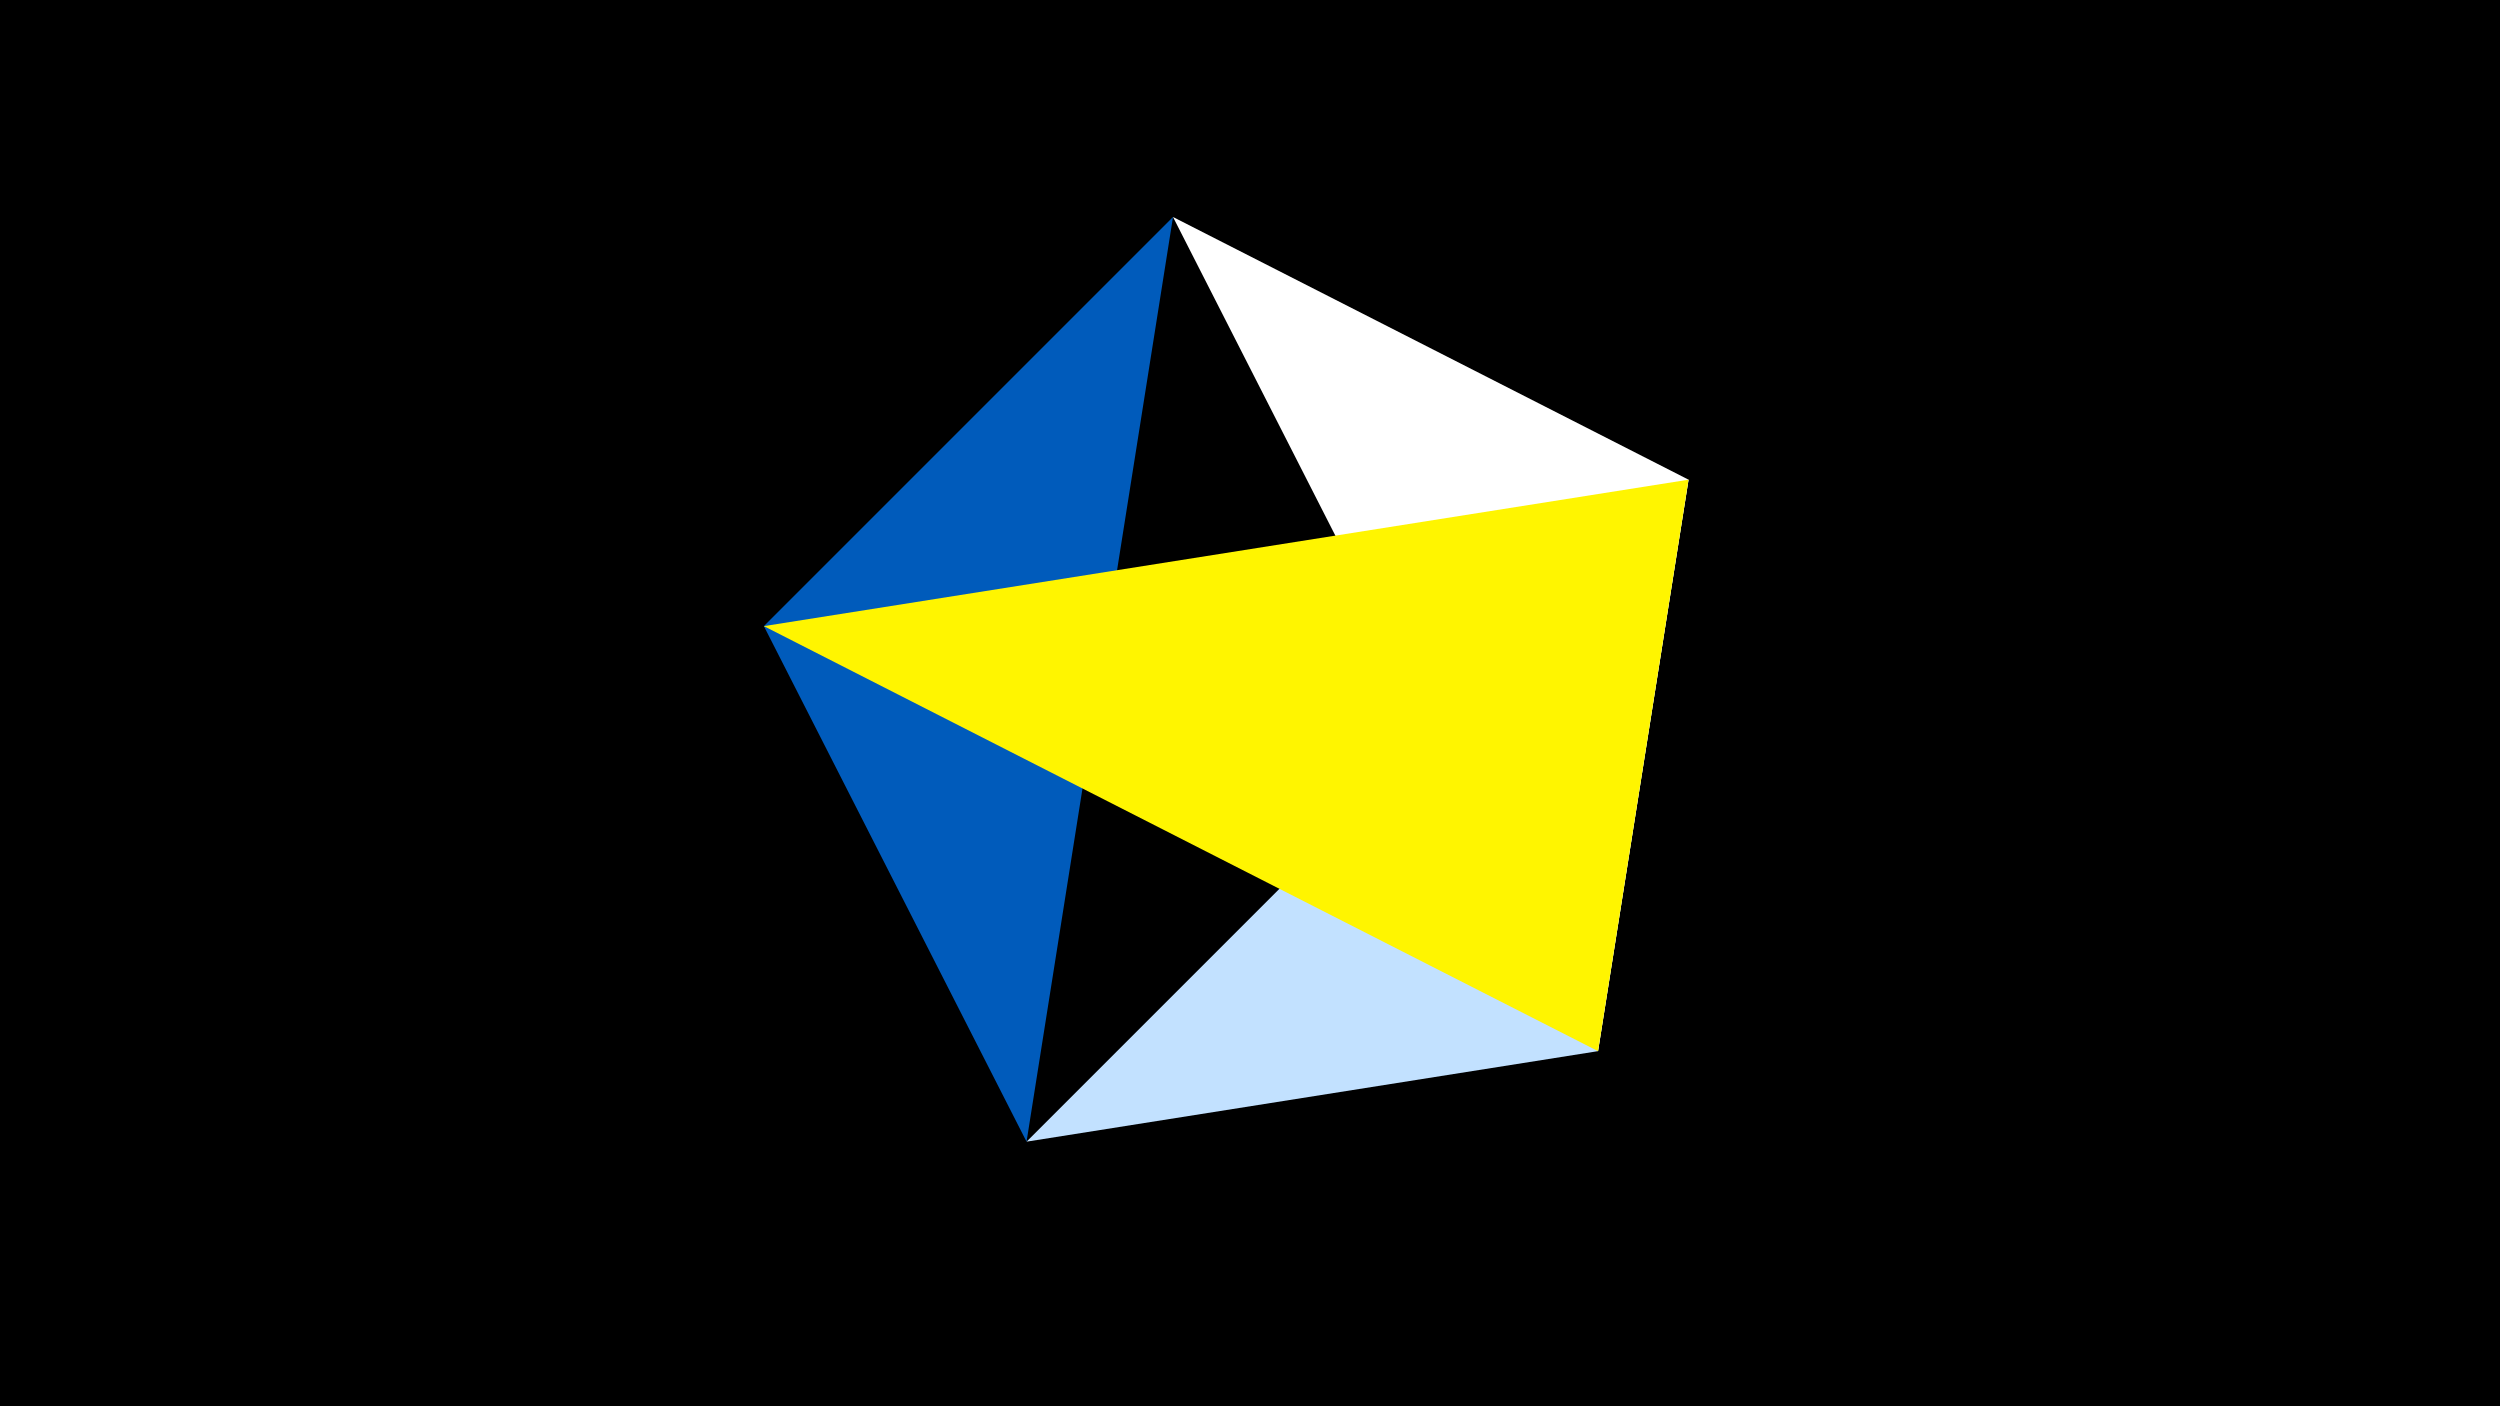 <svg width="1200" height="675" viewBox="-500 -500 1200 675" xmlns="http://www.w3.org/2000/svg"><title>juwel 19391</title><path d="M-500-500h1200v675h-1200z" fill="#000"/><path d="M310.5,-269.755L267.054,4.554 -7.255,48 Z" fill="#c2e1ff"/><path d="M63.042,-395.841L310.5,-269.755 267.054,4.554 Z" fill="#fff"/><path d="M-7.255,48L-133.341,-199.458 63.042,-395.841 Z" fill="#005bbb"/><path d="M-133.341,-199.458L267.054,4.554 310.5,-269.755 Z" fill="#fff500"/></svg>